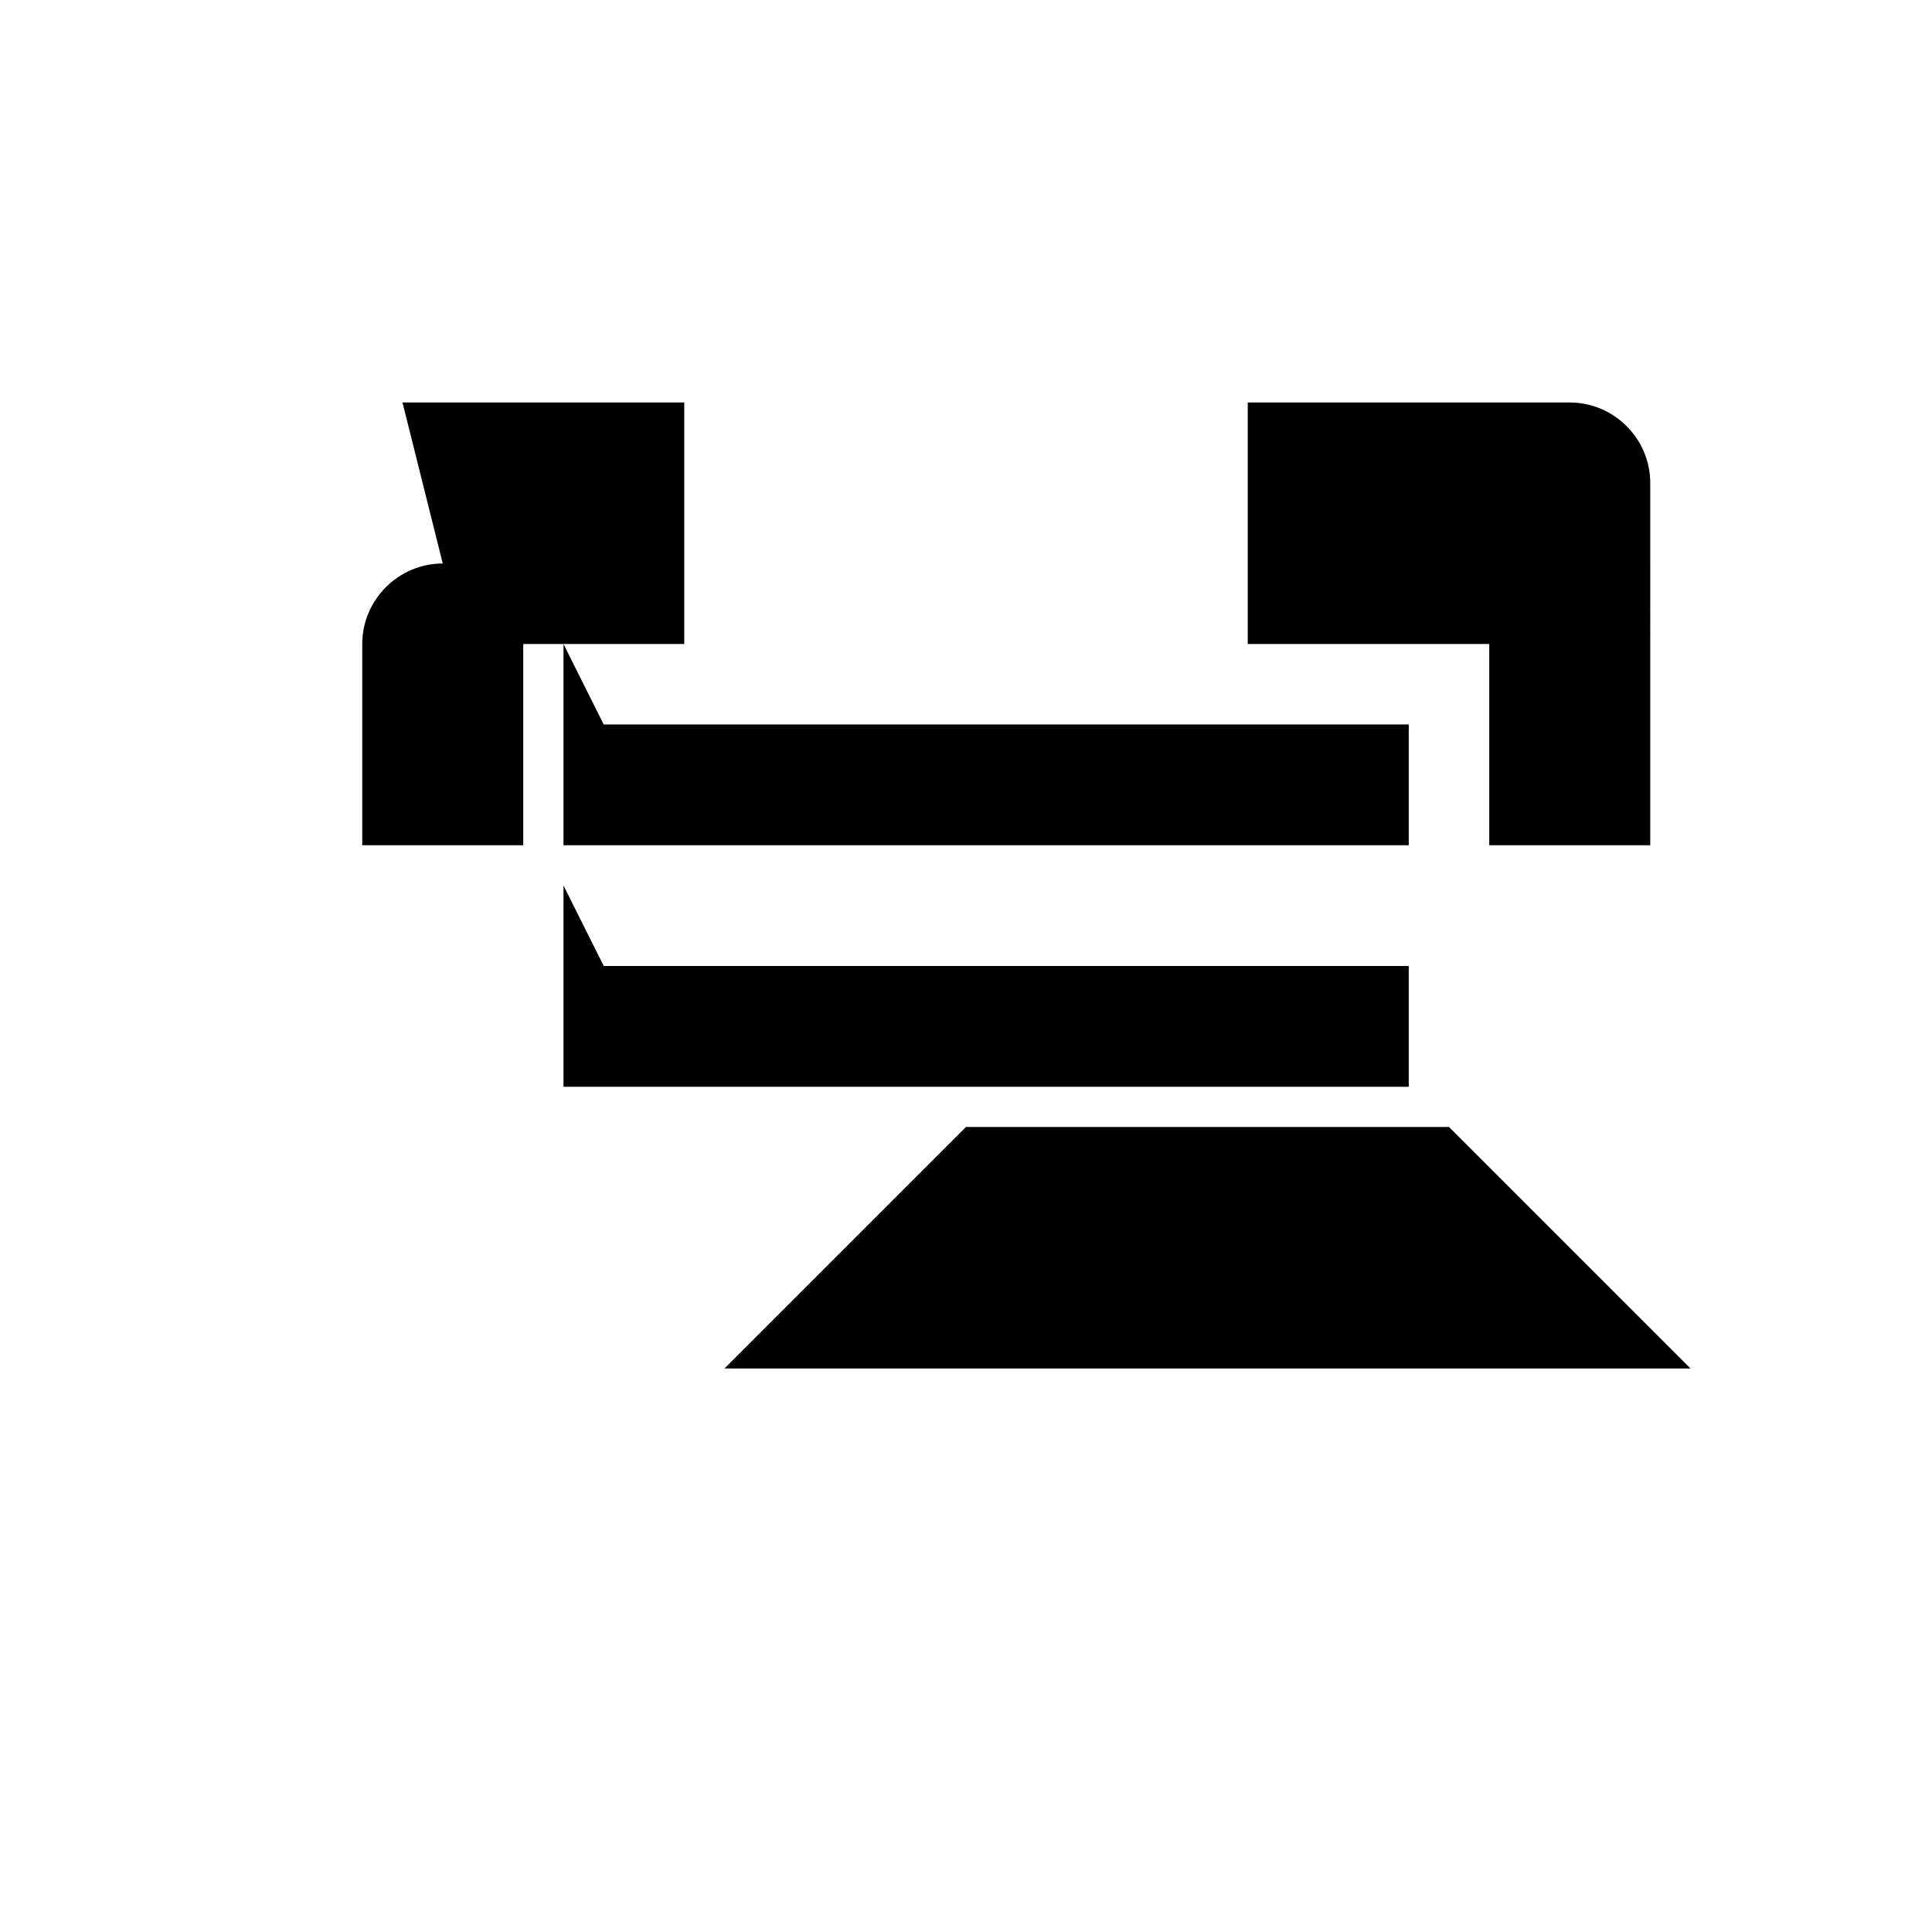 <svg xmlns="http://www.w3.org/2000/svg" width="24" height="24" viewBox="0 0 24 24">
  <path d="M0 0h24v24H0z" fill="none"/>
  <path d="M15.5 5v3h-7V5h7zm-3.5 9l-3 3h12l-3-3h-6zm-6.5-7c-.55 0-1 .45-1 1v2.5h2V8h12v2.5h2V6c0-.55-.45-1-1-1H5zm2 2h10v1.5H7V8zm0 3h10v1.5H7V11z"/>
</svg>